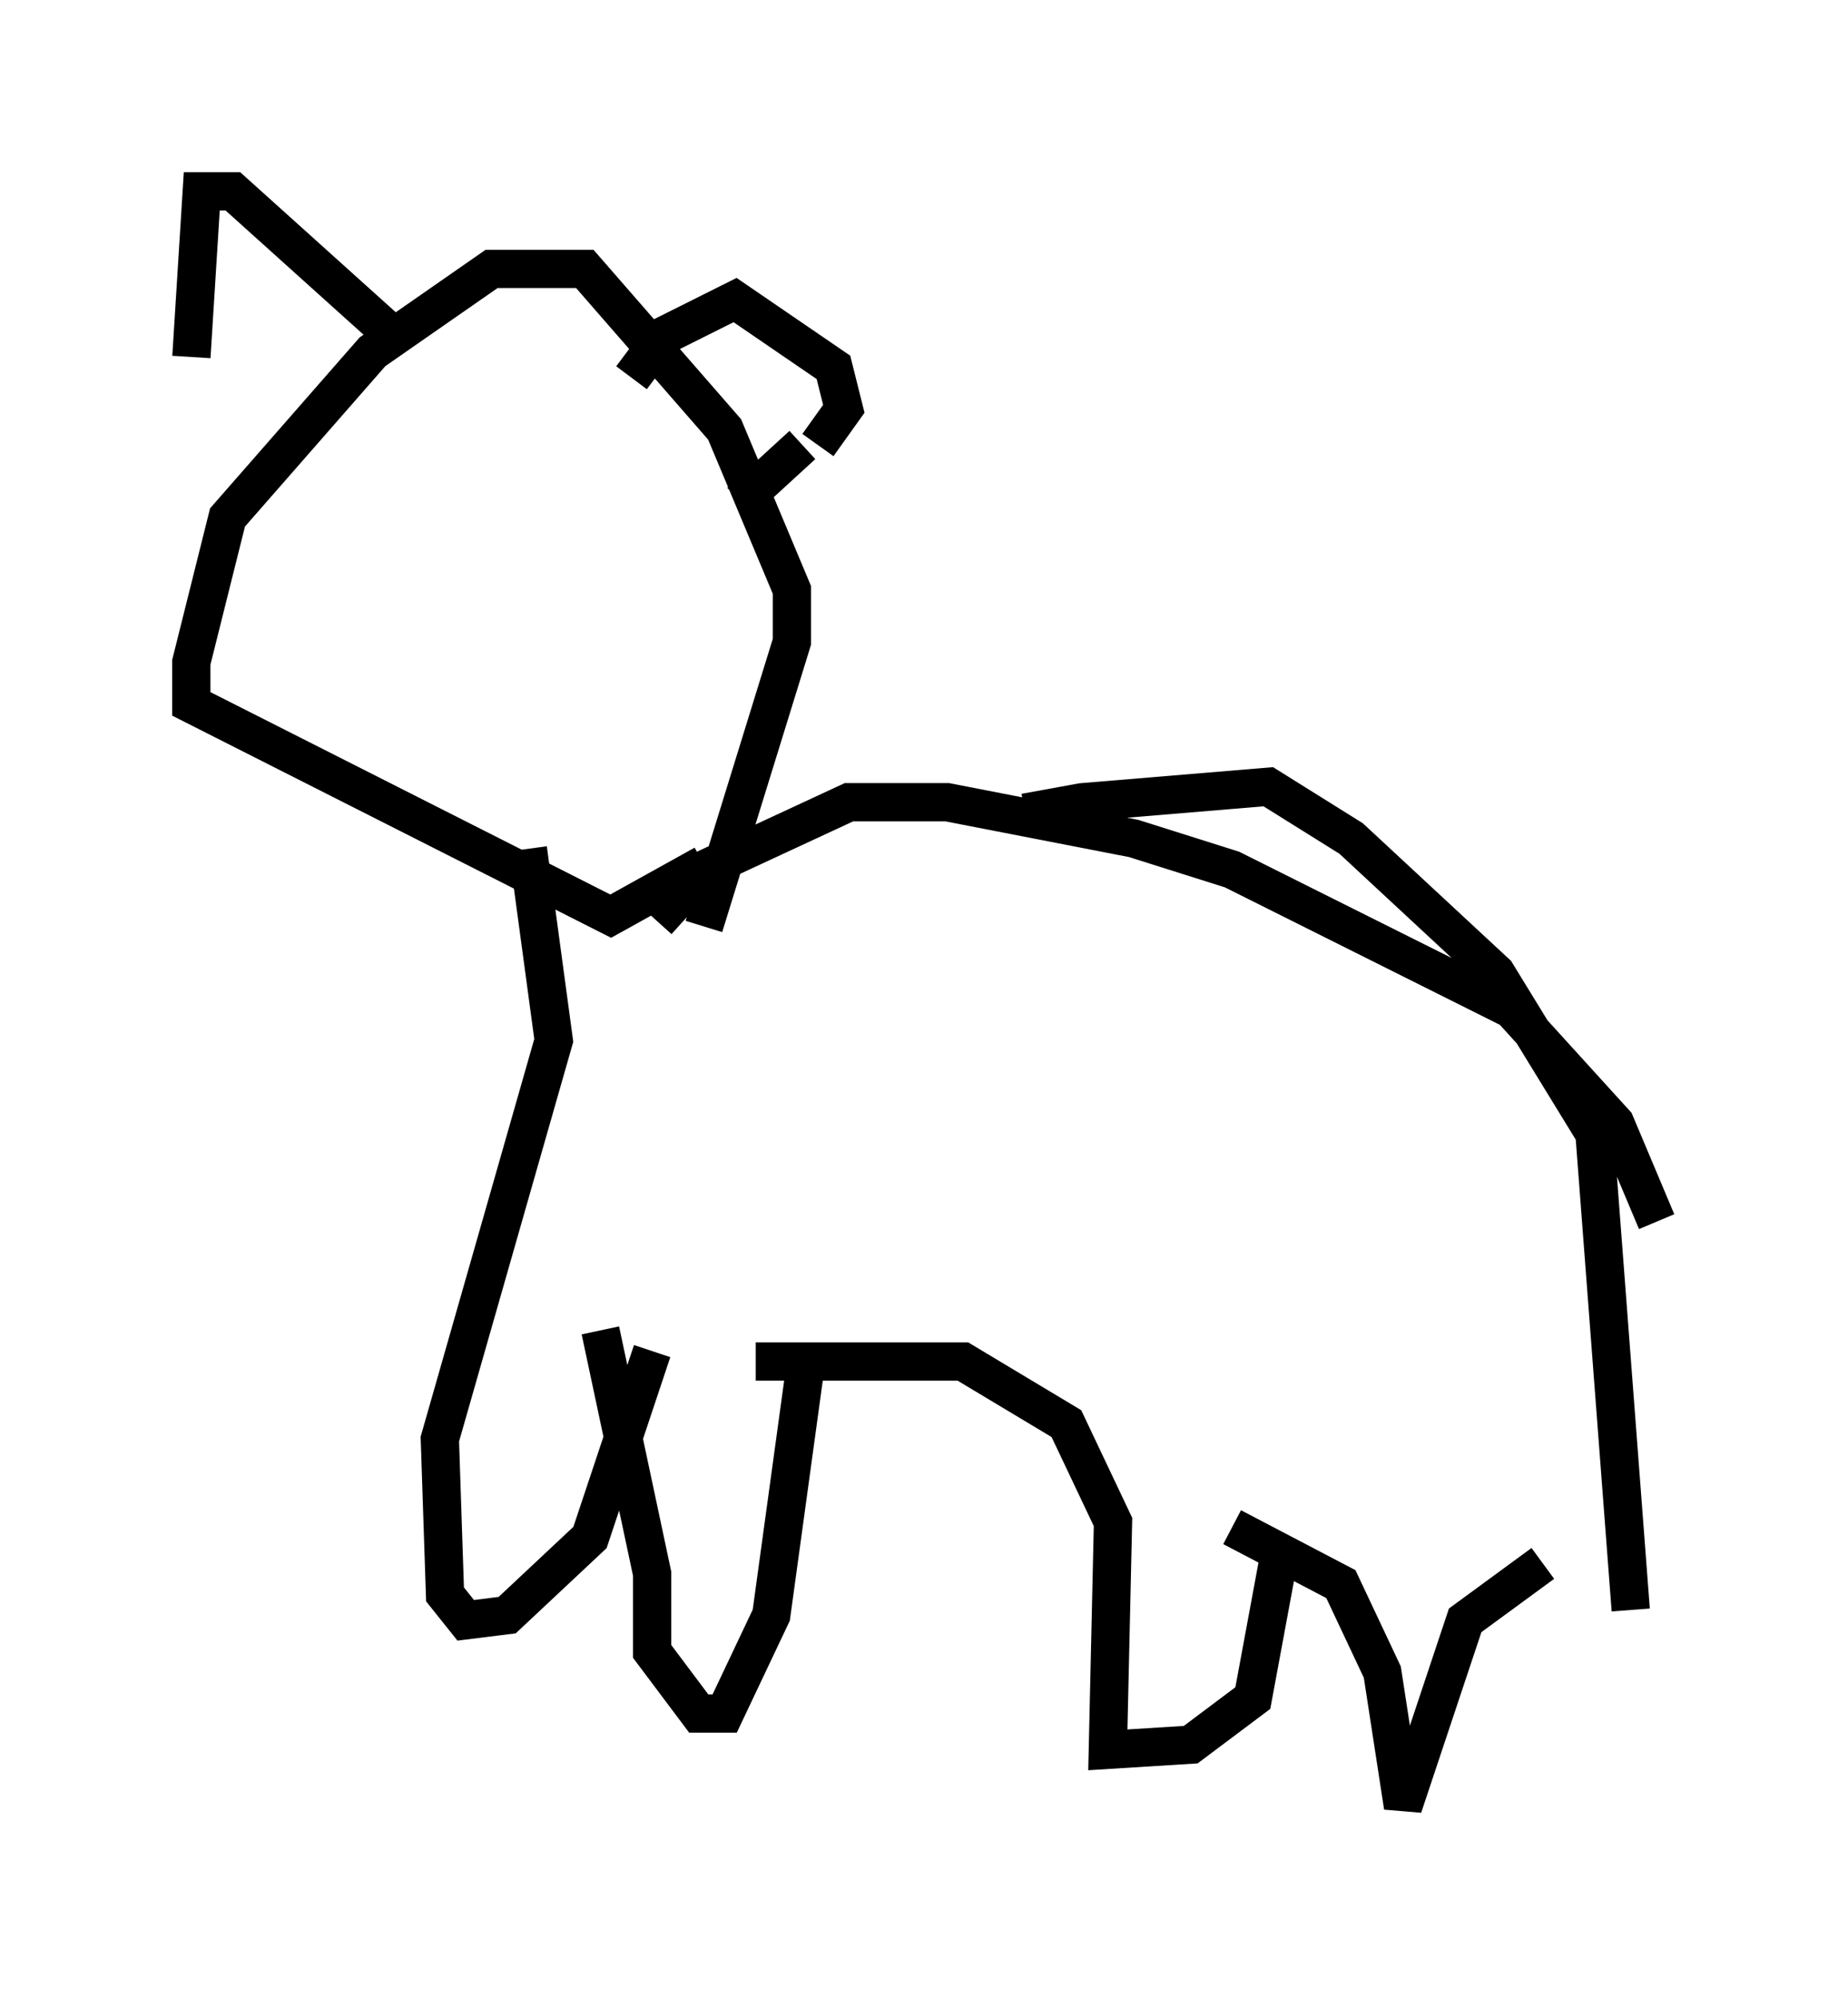 <?xml version="1.0" encoding="utf-8" ?>
<svg baseProfile="full" height="52.219" version="1.1" width="48.295" xmlns="http://www.w3.org/2000/svg" xmlns:ev="http://www.w3.org/2001/xml-events" xmlns:xlink="http://www.w3.org/1999/xlink"><defs /><rect fill="white" height="52.219" width="48.295" x="0" y="0" /><path d="M20.426, 24.35 m6.36, -3.112 l1.488, -0.271 4.871, -0.406 l2.165, 1.353 3.789, 3.518 l2.571, 4.195 0.947, 12.449 m0.677, -10.149 l-1.083, -2.571 -2.706, -2.977 l-7.307, -3.654 -2.571, -0.812 l-4.871, -0.947 -2.571, 0.0 l-3.789, 1.759 -1.218, 1.353 m1.218, 0.135 l2.3, -7.442 0.0, -1.353 l-1.759, -4.195 -3.654, -4.195 l-2.436, 0.0 -3.112, 2.165 l-3.789, 4.33 -0.947, 3.789 l0.0, 1.083 10.961, 5.548 l2.436, -1.353 m-4.601, -0.406 l0.677, 5.007 -2.977, 10.419 l0.135, 4.059 0.541, 0.677 l1.083, -0.135 2.165, -2.03 l1.624, -4.871 m-1.353, -0.541 l1.353, 6.36 0.0, 2.03 l1.218, 1.624 0.677, 0.0 l1.218, -2.571 0.947, -6.901 m-1.353, 0.271 l5.413, 0.0 2.706, 1.624 l1.218, 2.571 -0.135, 5.954 l2.165, -0.135 1.624, -1.218 l0.677, -3.654 m-1.218, -0.812 l2.842, 1.488 1.083, 2.3 l0.541, 3.518 1.624, -4.871 l2.03, -1.488 m-23.816, -30.987 l0.812, -1.083 1.894, -0.947 l2.571, 1.759 0.271, 1.083 l-0.677, 0.947 m-11.231, -2.977 l-4.059, -3.654 -0.812, 0.0 l-0.271, 4.33 m15.967, 2.3 l-1.624, 1.488 " fill="none" stroke="black" stroke-width="1" /></svg>